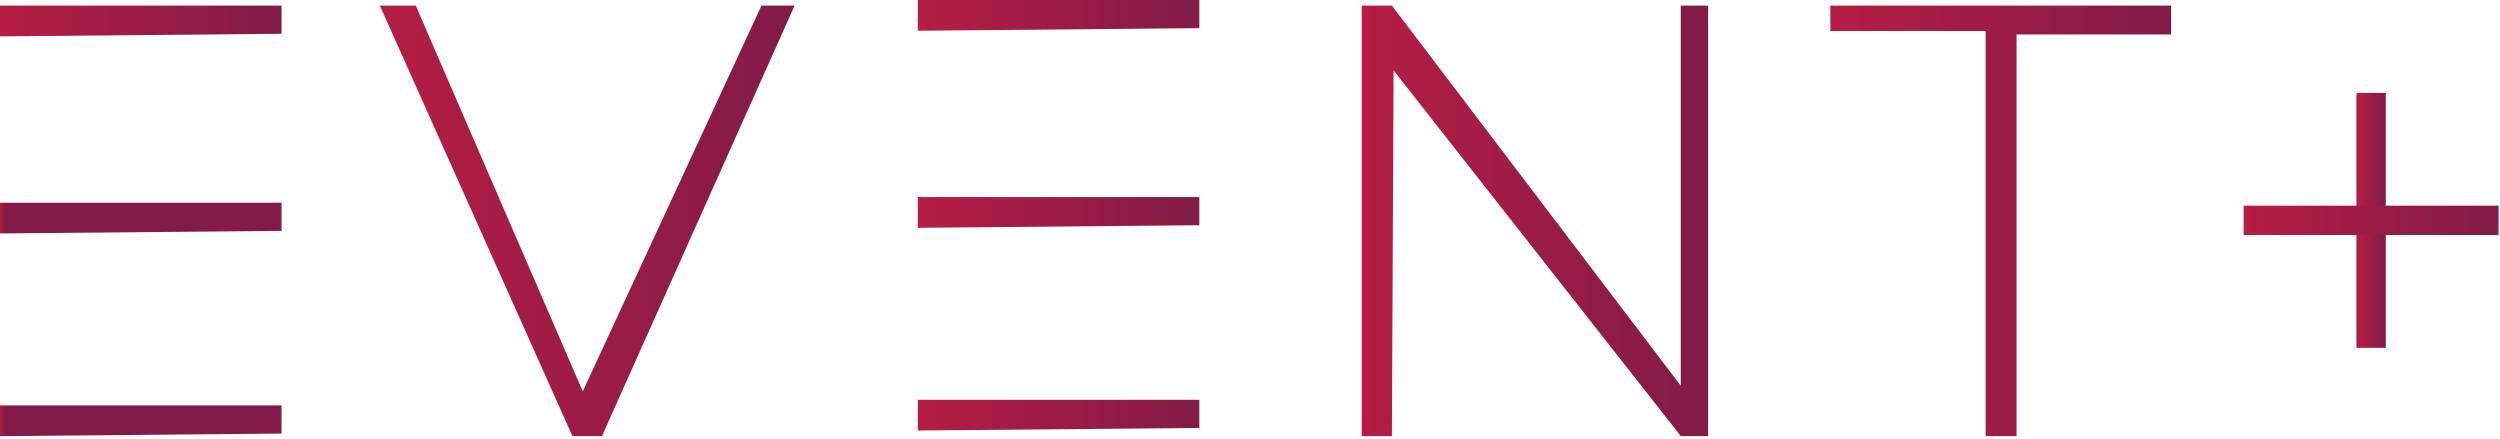 <svg width="444" height="78" viewBox="0 0 444 78" fill="none" xmlns="http://www.w3.org/2000/svg">
<g clip-path="url(#clip0_21_675)">
<path d="M0 1V6.46L50 6V1H0Z" fill="url(#paint0_linear_21_675)"/>
<path d="M0 36V41.46L50 41V36H0Z" fill="url(#paint1_linear_21_675)"/>
<path d="M0 72V77.46L50 77V72H0Z" fill="url(#paint2_linear_21_675)"/>
<path d="M163 0V5.46L213 5V0H163Z" fill="url(#paint3_linear_21_675)"/>
<path d="M163 35V40.46L213 40V35H163Z" fill="url(#paint4_linear_21_675)"/>
<path d="M163 71V76.46L213 76V71H163Z" fill="url(#paint5_linear_21_675)"/>
<path d="M67.46 1H73.84L103.5 69.5L135.24 1H141.12L106.9 77.46H101.67L67.46 1Z" fill="url(#paint6_linear_21_675)"/>
<path d="M247.2 77.46H241.84V1H247.2L298.5 68.5V1H303.37V77.46H298.52L247.5 12.5L247.2 77.46Z" fill="url(#paint7_linear_21_675)"/>
<path d="M325.07 1H385.59V6.12H358.14V77.46H352.65V5.5H325.07V1Z" fill="url(#paint8_linear_21_675)"/>
<path d="M423.71 16.5H418.5V61.78H423.71V16.5Z" fill="url(#paint9_linear_21_675)"/>
<path d="M443.75 36.53H398.47V41.74H443.75V36.53Z" fill="url(#paint10_linear_21_675)"/>
</g>
<defs>
<linearGradient id="paint0_linear_21_675" x1="0" y1="3.73" x2="50" y2="3.73" gradientUnits="userSpaceOnUse">
<stop stop-color="#B51D44"/>
<stop offset="0.99" stop-color="#821B47"/>
</linearGradient>
<linearGradient id="paint1_linear_21_675" x1="0" y1="38.73" x2="1" y2="38.73" gradientUnits="userSpaceOnUse">
<stop stop-color="#B51D44"/>
<stop offset="0.99" stop-color="#821B47"/>
</linearGradient>
<linearGradient id="paint2_linear_21_675" x1="0" y1="74.73" x2="1" y2="74.73" gradientUnits="userSpaceOnUse">
<stop stop-color="#B51D44"/>
<stop offset="0.99" stop-color="#821B47"/>
</linearGradient>
<linearGradient id="paint3_linear_21_675" x1="163" y1="2.73" x2="213" y2="2.73" gradientUnits="userSpaceOnUse">
<stop stop-color="#B51D44"/>
<stop offset="0.99" stop-color="#821B47"/>
</linearGradient>
<linearGradient id="paint4_linear_21_675" x1="163" y1="37.73" x2="213" y2="37.73" gradientUnits="userSpaceOnUse">
<stop stop-color="#B51D44"/>
<stop offset="0.99" stop-color="#821B47"/>
</linearGradient>
<linearGradient id="paint5_linear_21_675" x1="163" y1="73.73" x2="213" y2="73.73" gradientUnits="userSpaceOnUse">
<stop stop-color="#B51D44"/>
<stop offset="0.99" stop-color="#821B47"/>
</linearGradient>
<linearGradient id="paint6_linear_21_675" x1="67.46" y1="39.23" x2="141.12" y2="39.23" gradientUnits="userSpaceOnUse">
<stop stop-color="#B51D44"/>
<stop offset="0.99" stop-color="#821B47"/>
</linearGradient>
<linearGradient id="paint7_linear_21_675" x1="241.84" y1="39.23" x2="303.37" y2="39.23" gradientUnits="userSpaceOnUse">
<stop stop-color="#B51D44"/>
<stop offset="0.99" stop-color="#821B47"/>
</linearGradient>
<linearGradient id="paint8_linear_21_675" x1="325.07" y1="39.23" x2="385.59" y2="39.23" gradientUnits="userSpaceOnUse">
<stop stop-color="#B51D44"/>
<stop offset="0.99" stop-color="#821B47"/>
</linearGradient>
<linearGradient id="paint9_linear_21_675" x1="418.5" y1="39.14" x2="423.71" y2="39.14" gradientUnits="userSpaceOnUse">
<stop stop-color="#B51D44"/>
<stop offset="0.99" stop-color="#821B47"/>
</linearGradient>
<linearGradient id="paint10_linear_21_675" x1="398.47" y1="39.14" x2="443.74" y2="39.14" gradientUnits="userSpaceOnUse">
<stop stop-color="#B51D44"/>
<stop offset="0.99" stop-color="#821B47"/>
</linearGradient>
<clipPath id="clip0_21_675">
<rect width="443.74" height="77.46" fill="white"/>
</clipPath>
</defs>
</svg>
